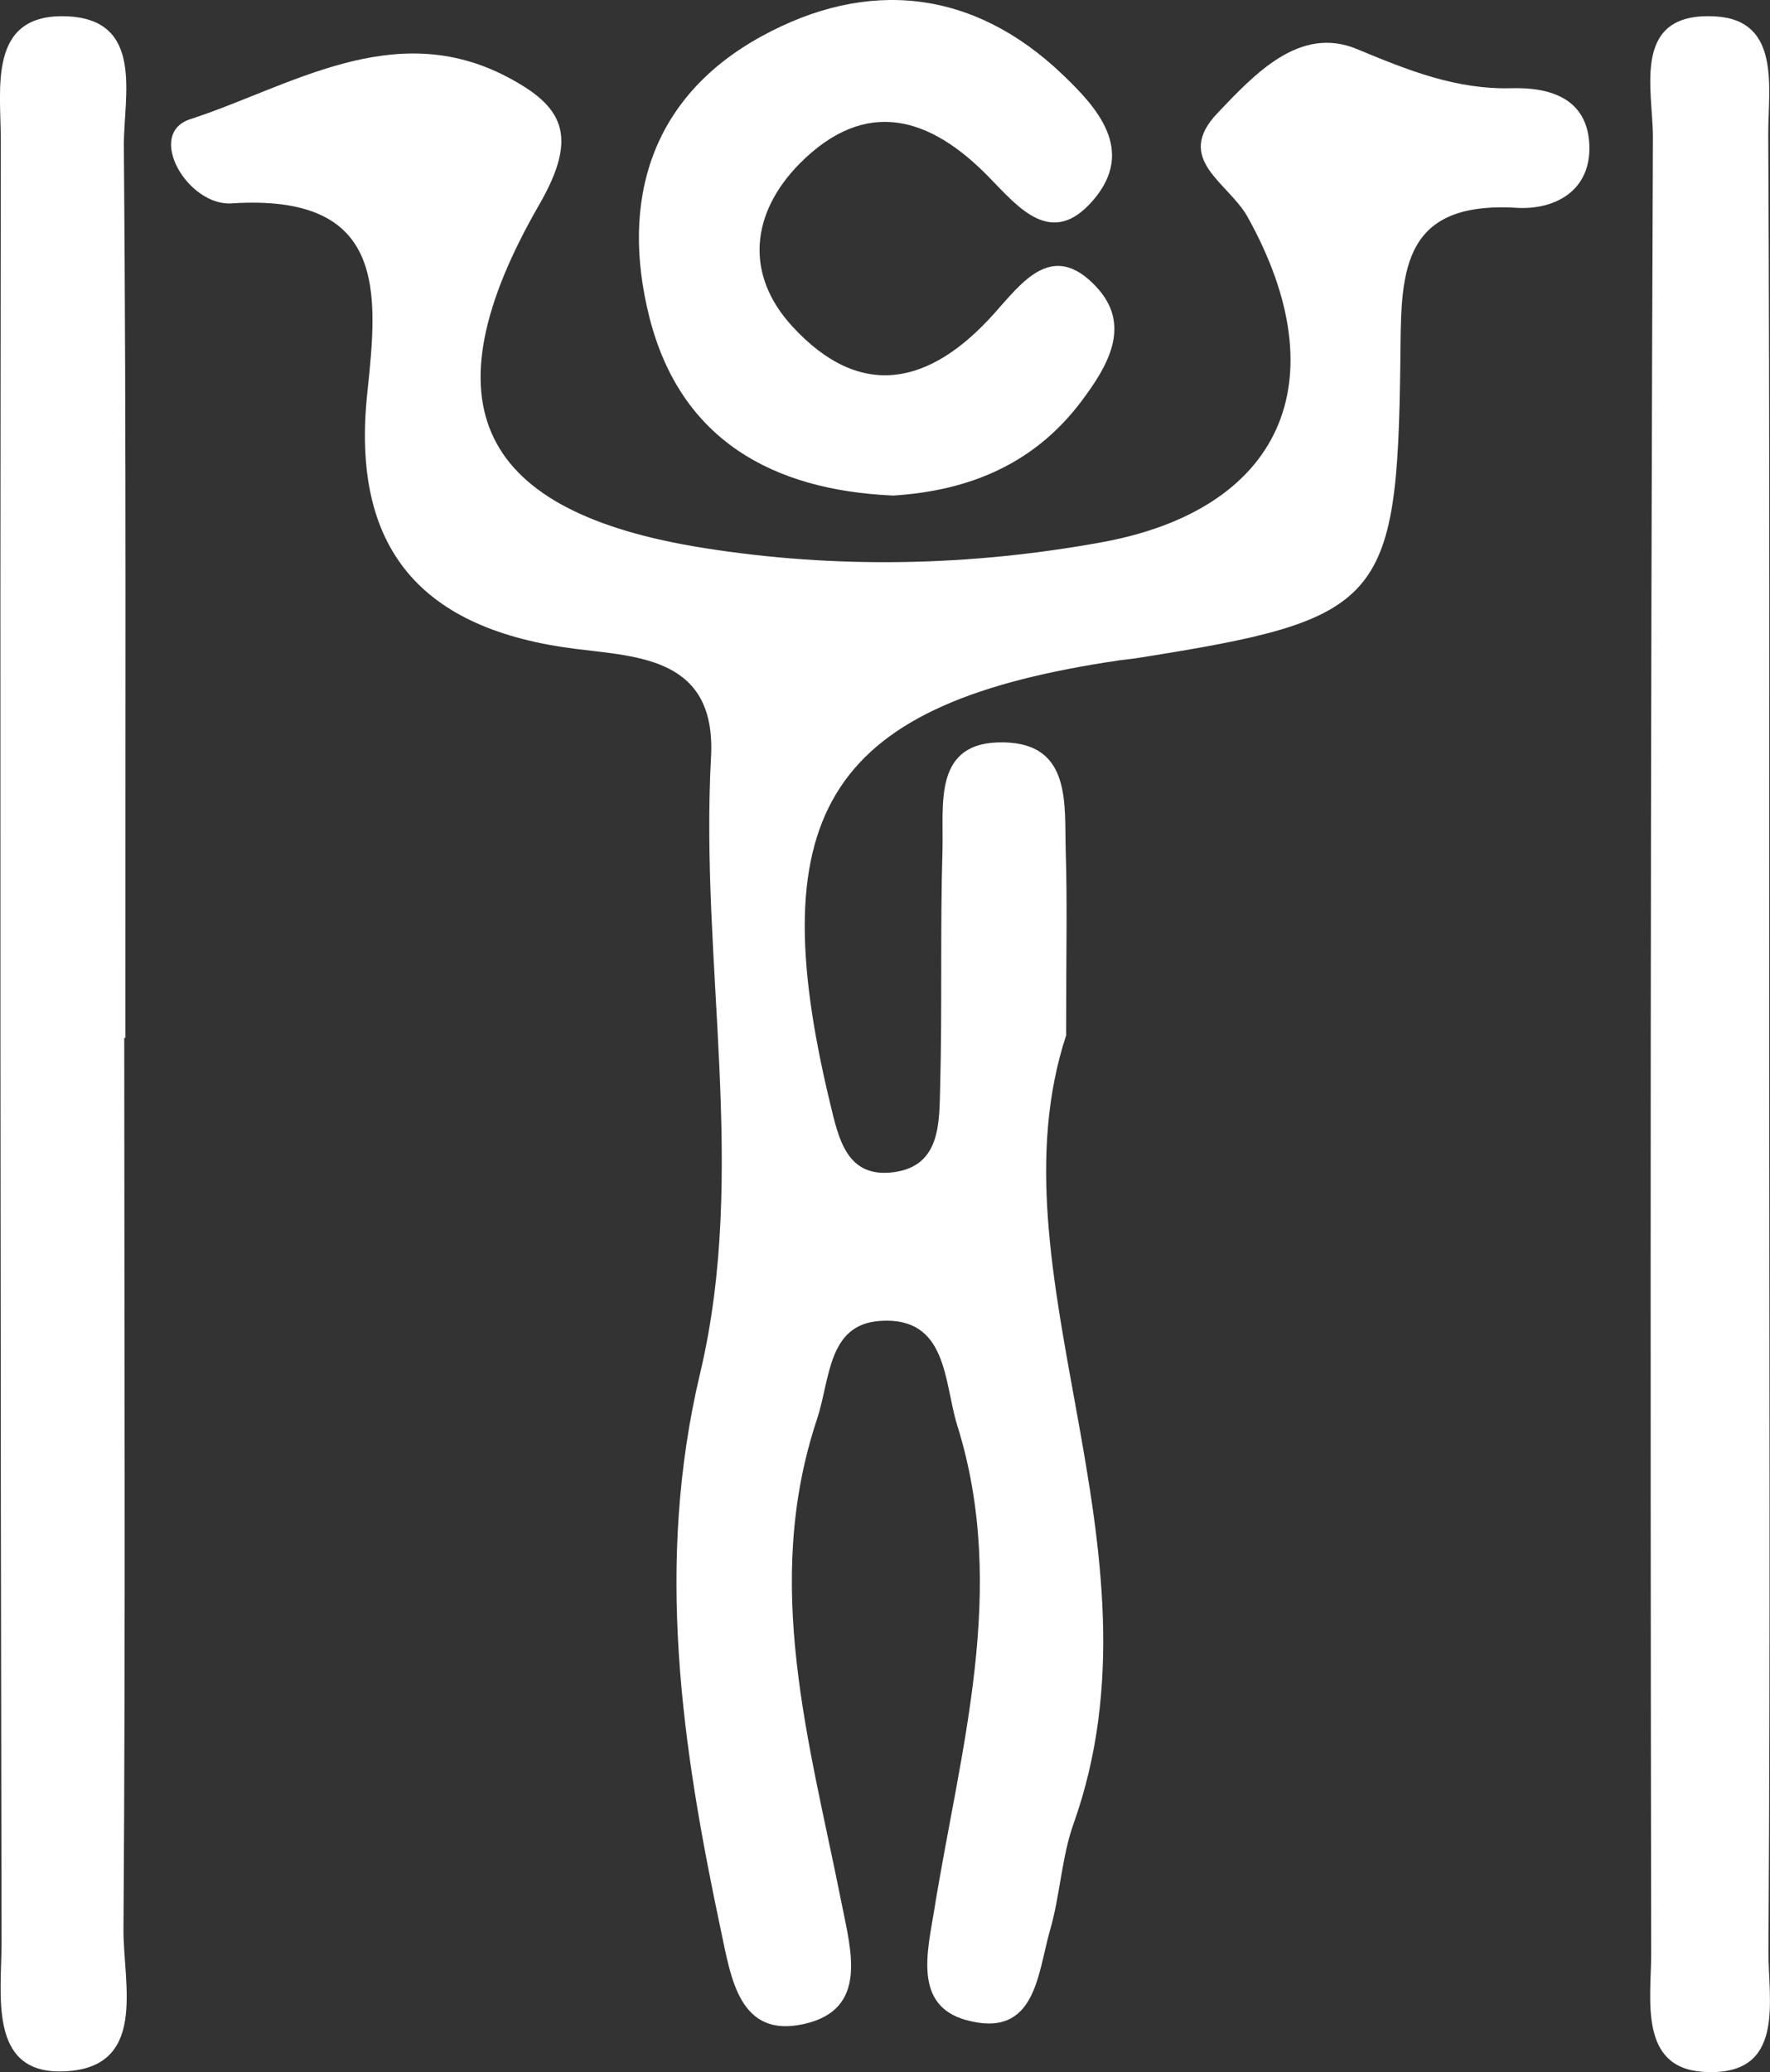 <?xml version="1.0" encoding="UTF-8"?>
<svg id="Layer_2" data-name="Layer 2" xmlns="http://www.w3.org/2000/svg" viewBox="0 0 91.31 106.88">
  <rect x="0" y="0" width="91.31" height="106.88" fill="#333333" stroke="none"/>
  <defs>
    <style>
      .cls-1 {
        fill: #fff;
        stroke-width: 0px;
      }
    </style>
  </defs>
  <g id="Layer_1-2" data-name="Layer 1">
    <path class="cls-1" d="M55.01,53.37c-4.07,12.33,5.45,26.45.37,40.7-.62,1.75-.69,3.69-1.21,5.48-.65,2.26-.73,5.63-4.33,4.64-2.73-.75-1.99-3.55-1.65-5.65,1.34-8.31,3.84-16.56,1.19-25.03-.69-2.21-.48-5.62-3.98-5.38-2.71.18-2.57,3.01-3.25,5.06-2.84,8.51-.38,16.7,1.26,24.95.49,2.47,1.4,5.5-1.92,6.25-3.37.77-3.78-2.4-4.3-4.82-2.02-9.52-3.41-18.91-1.07-28.75,2.47-10.42-.02-21.17.56-31.76.28-5.11-3.68-5.18-6.97-5.59-7.93-.99-11.63-5.1-10.76-13.22.55-5.17,1.02-10.28-7-9.76-2.27.15-4.45-3.59-2.14-4.34,5.14-1.67,10.48-5.26,16.34-2.19,2.89,1.51,3.73,3.02,1.67,6.59-5.96,10.34-3.11,15.87,8.46,17.71,6.85,1.09,13.73.95,20.55-.29,9.26-1.69,12.26-8.29,7.53-16.78-.99-1.78-3.83-2.97-1.55-5.36,1.9-1.99,4.23-4.53,7.19-3.3,2.65,1.1,5.11,2.1,8.01,2.02,1.98-.05,3.88.54,3.98,2.92.1,2.39-1.8,3.36-3.73,3.25-6.18-.38-5.97,3.58-6.02,7.92-.15,12.49-.97,13.31-13.5,15.29-.31.05-.62.08-.93.12-14.97,2.18-18.62,7.74-15,22.8.45,1.86.85,3.93,3.29,3.61,2.45-.32,2.35-2.59,2.4-4.4.11-4.06,0-8.13.12-12.2.07-2.38-.52-5.65,3.17-5.57,3.53.07,3.11,3.25,3.19,5.68.08,2.5.02,5,.02,9.4Z"/>
    <path class="cls-1" d="M6.41,53.52c0,15.33.07,30.66-.04,45.99-.02,2.83,1.31,7.26-3.22,7.33-3.78.06-3.06-4.03-3.07-6.68C.02,69.19,0,38.22.04,7.24.05,4.59-.66.7,3.41.84c4.08.14,2.96,4.16,2.98,6.7.13,15.33.07,30.66.08,45.99h-.06Z"/>
    <path class="cls-1" d="M91.27,53.79c0,15.62.06,31.24-.04,46.85-.02,2.53.94,6.51-3.38,6.22-3.32-.22-2.67-3.77-2.67-6.08-.05-31.24-.04-62.47.09-93.71,0-2.45-1.16-6.51,3.27-6.22,3.35.22,2.67,3.73,2.68,6.07.08,15.62.05,31.24.05,46.85Z"/>
    <path class="cls-1" d="M46.09,25.56c-6.24-.27-10.99-2.88-12.59-9.2-1.52-6.03.09-11.37,5.79-14.49,5.46-2.99,10.91-2.44,15.53,1.98,1.78,1.7,3.78,3.9,1.58,6.47-2.14,2.5-3.85.39-5.37-1.17-3.05-3.14-6.36-4.14-9.76-.73-2.52,2.54-2.88,5.71-.4,8.41,3.54,3.86,7.12,3.02,10.4-.64,1.44-1.6,3.01-3.83,5.28-1.4,1.85,1.97.62,4.06-.75,5.89-2.43,3.24-5.78,4.63-9.72,4.88Z"/>
  </g>
</svg>